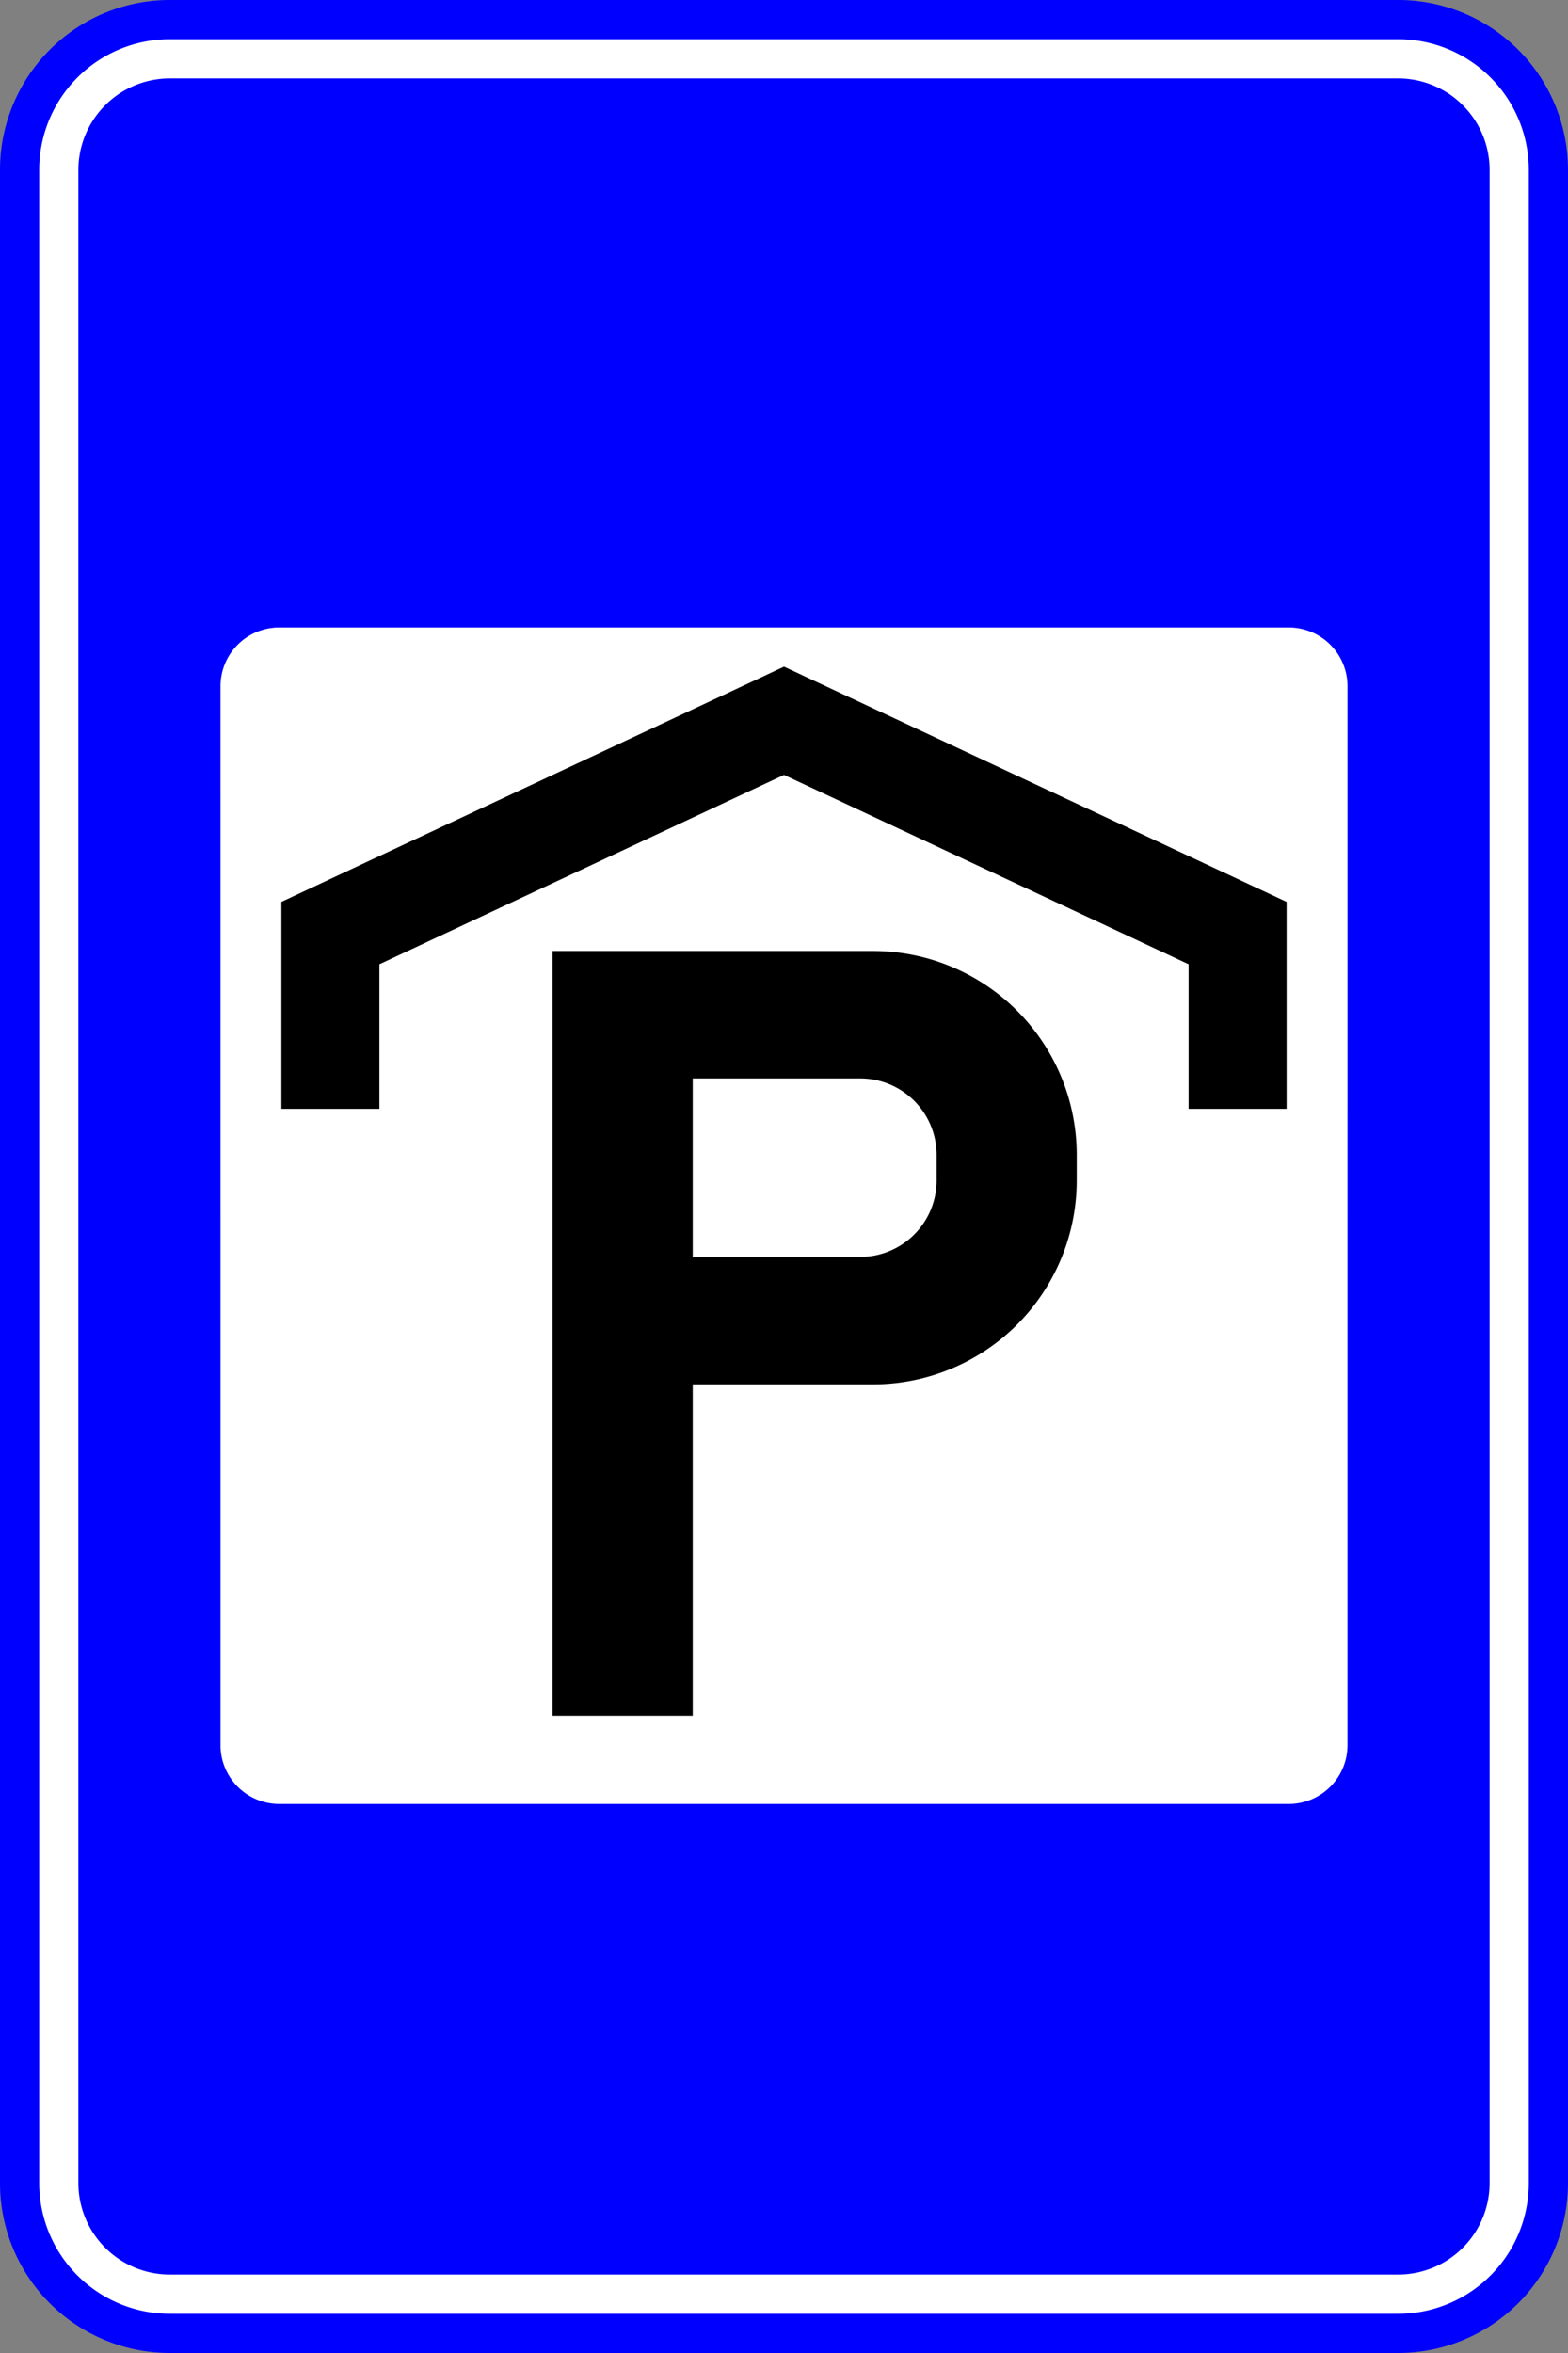 <?xml version="1.0" encoding="UTF-8"?>
<!DOCTYPE svg PUBLIC '-//W3C//DTD SVG 1.0//EN' 'http://www.w3.org/TR/2001/REC-SVG-20010904/DTD/svg10.dtd'>
<svg xmlns:xlink="http://www.w3.org/1999/xlink" xmlns="http://www.w3.org/2000/svg" width="600" height="900">
<rect width="100%" height="100%" fill="#808080" stroke="none"/>
<!--Gegenereerd door de SIMaD-toepassing (http://www.dlw.be).-->
<g style="stroke:none;fill-rule:evenodd;" transform="matrix(1,0,0,-1,0,900)">
<path d=" M65 0 L535 1.83035808731802E-11 A65 65 0 0 1 600 65 L600 835 A65 65 0 0 1 535 900 L65 900 A65 65 0 0 1 1.83035808731802E-11 835 L1.83035808731802E-11 65 A65 65 0 0 1 65 1.83035808731802E-11 Z" style="fill:rgb(0,0,255);" />
<path d=" M65 15 L535 15 A50 50 0 0 1 585 65 L585 835 A50 50 0 0 1 535 885 L65 885 A50 50 0 0 1 15 835 L15 65 A50 50 0 0 1 65 15 Z" style="fill:rgb(255,255,255);" />
<path d=" M65 30 L535 30 A35 35 0 0 1 570 65 L570 835 A35 35 0 0 1 535 870 L65 870 A35 35 0 0 1 30 835 L30 65 A35 35 0 0 1 65 30 Z" style="fill:rgb(0,0,255);" />
<path d=" M493.13 210 L106.87 210 A22.5 22.5 0 0 0 84.37 232.5 L84.38 232.5 L84.37 637.5 A22.5 22.5 0 0 0 106.87 660 L106.88 660 L493.13 660 A22.5 22.5 0 0 0 515.63 637.5 L515.62 232.5 A22.5 22.5 0 0 0 493.12 210 L493.13 210 Z" style="fill:rgb(255,255,255);" />
<path d=" M145.18 475.88 L107.68 475.88 L107.68 555.03 L300 645 L492.32 555.03 L492.32 475.88 L454.82 475.88 L454.82 531.17 L300 603.6 L145.18 531.17 Z" style="fill:rgb(0,0,0);" />
<path d=" M211.45 243.75 L265.08 243.75 L265.08 370.5 L334.02 370.5 A78 78 0 0 1 412.02 448.5 L412.02 458.25 A78 78 0 0 1 334.02 536.25 L211.45 536.25 Z M265.08 419.25 L329.15 419.25 A29.25 29.25 0 0 1 358.4 448.5 L358.4 458.25 A29.25 29.25 0 0 1 329.15 487.5 L265.08 487.5 Z" style="fill:rgb(0,0,0);" />
</g>
</svg>
